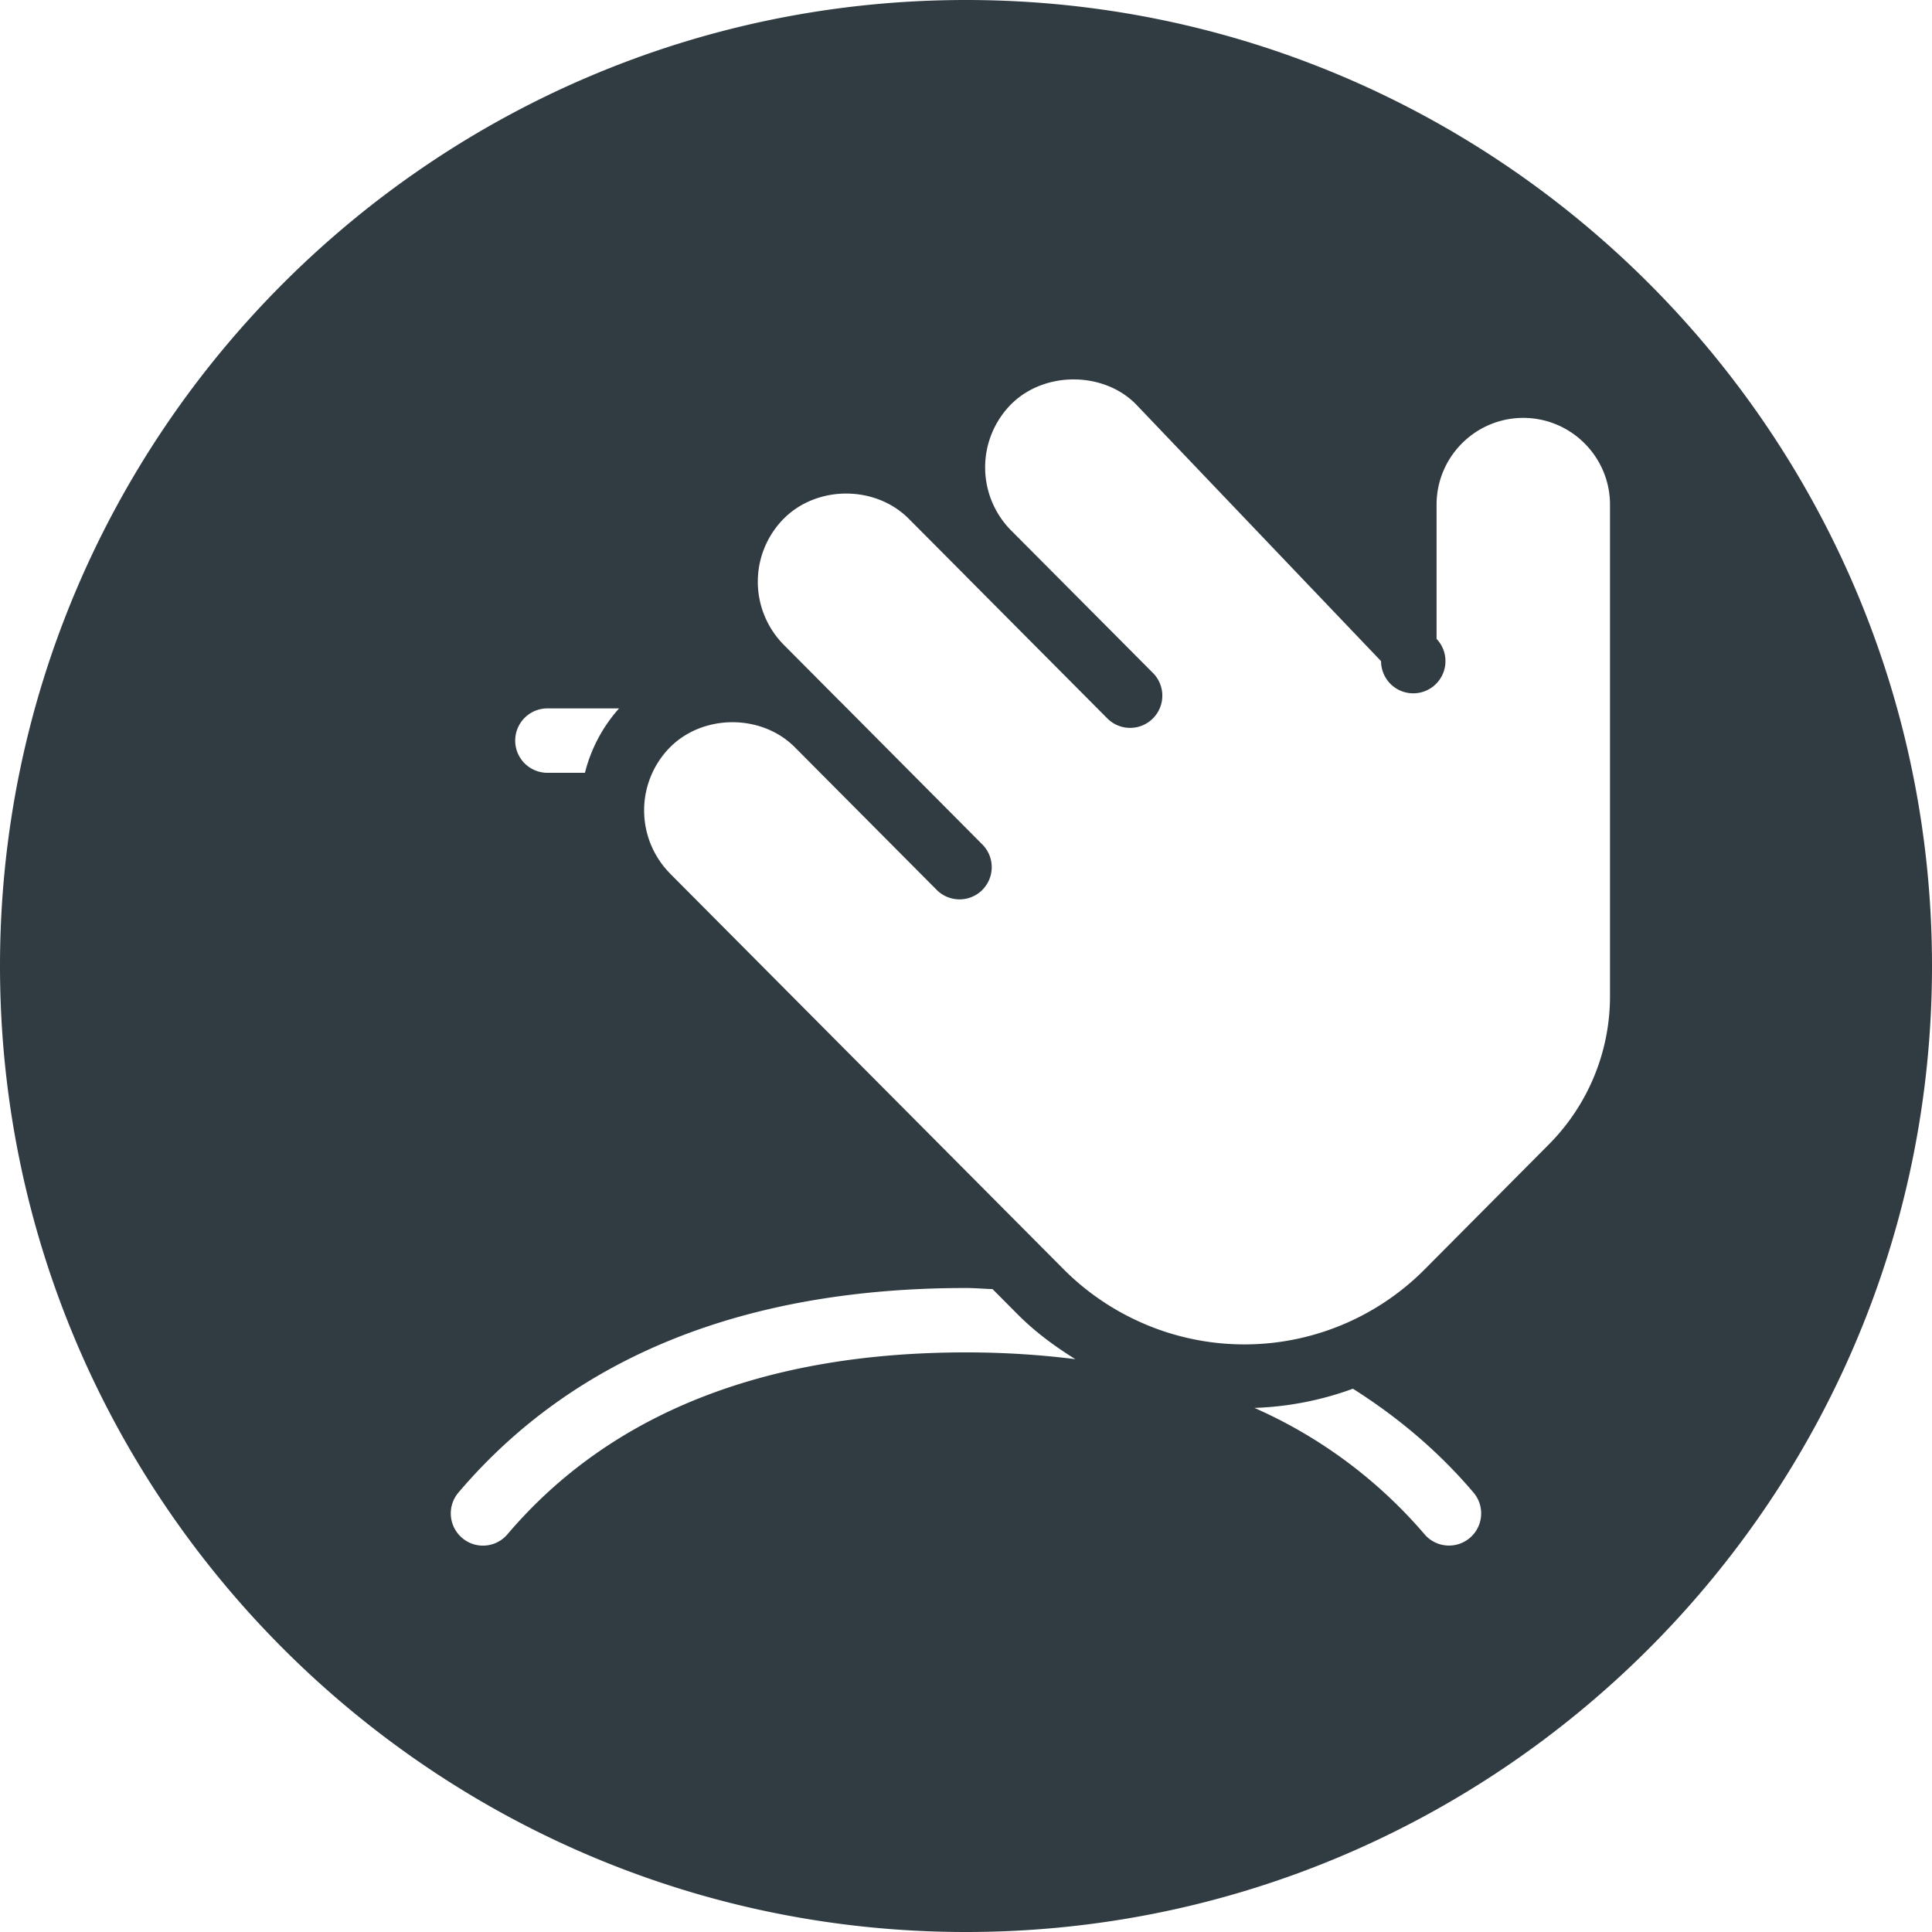 <?xml version="1.0" encoding="UTF-8"?><svg xmlns="http://www.w3.org/2000/svg" xmlns:xlink="http://www.w3.org/1999/xlink" version="1.1" id="Layer_1" x="0px" y="0px" viewBox="0 0 30 30" xml:space="preserve"><path fill="#303C42" d="M15 0C6.729 0 0 6.729 0 15s6.729 15 15 15 15-6.729 15-15S23.271 0 15 0zM9.084 12H8.5a.5.5 0 1 1 0-1h1.113a2.36 2.36 0 0 0-.53 1zm1.32 1.563a1.394 1.394 0 0 1 0-1.959c.513-.515 1.41-.52 1.929-.01l2.218 2.23a.5.5 0 0 0 .709-.705l-2.207-2.22-.015-.014-.868-.873a1.391 1.391 0 0 1 0-1.958c.517-.52 1.422-.52 1.94 0l.88.884.002.003 2.208 2.22a.5.5 0 0 0 .709-.705L15.7 8.236a1.391 1.391 0 0 1 0-1.958c.518-.518 1.43-.51 1.933-.007l3.812 3.995a.5.5 0 1 0 .862-.345V7.836c0-.742.604-1.347 1.346-1.347S25 7.094 25 7.836v7.627a3.26 3.26 0 0 1-.955 2.313l-1.922 1.934a3.947 3.947 0 0 1-4.578.743 3.942 3.942 0 0 1-1.032-.747l-6.11-6.143zm10.604 8.001c.705.446 1.336.98 1.873 1.613a.499.499 0 1 1-.762.646 7.414 7.414 0 0 0-2.64-1.961 4.926 4.926 0 0 0 1.529-.298zM7.119 23.176C8.91 21.068 11.561 20 15 20c.14 0 .274.013.412.017l.392.394c.268.27.573.494.894.694A13.56 13.56 0 0 0 15 21c-3.132 0-5.527.95-7.12 2.824a.498.498 0 0 1-.704.057.5.5 0 0 1-.057-.705z"/></svg>